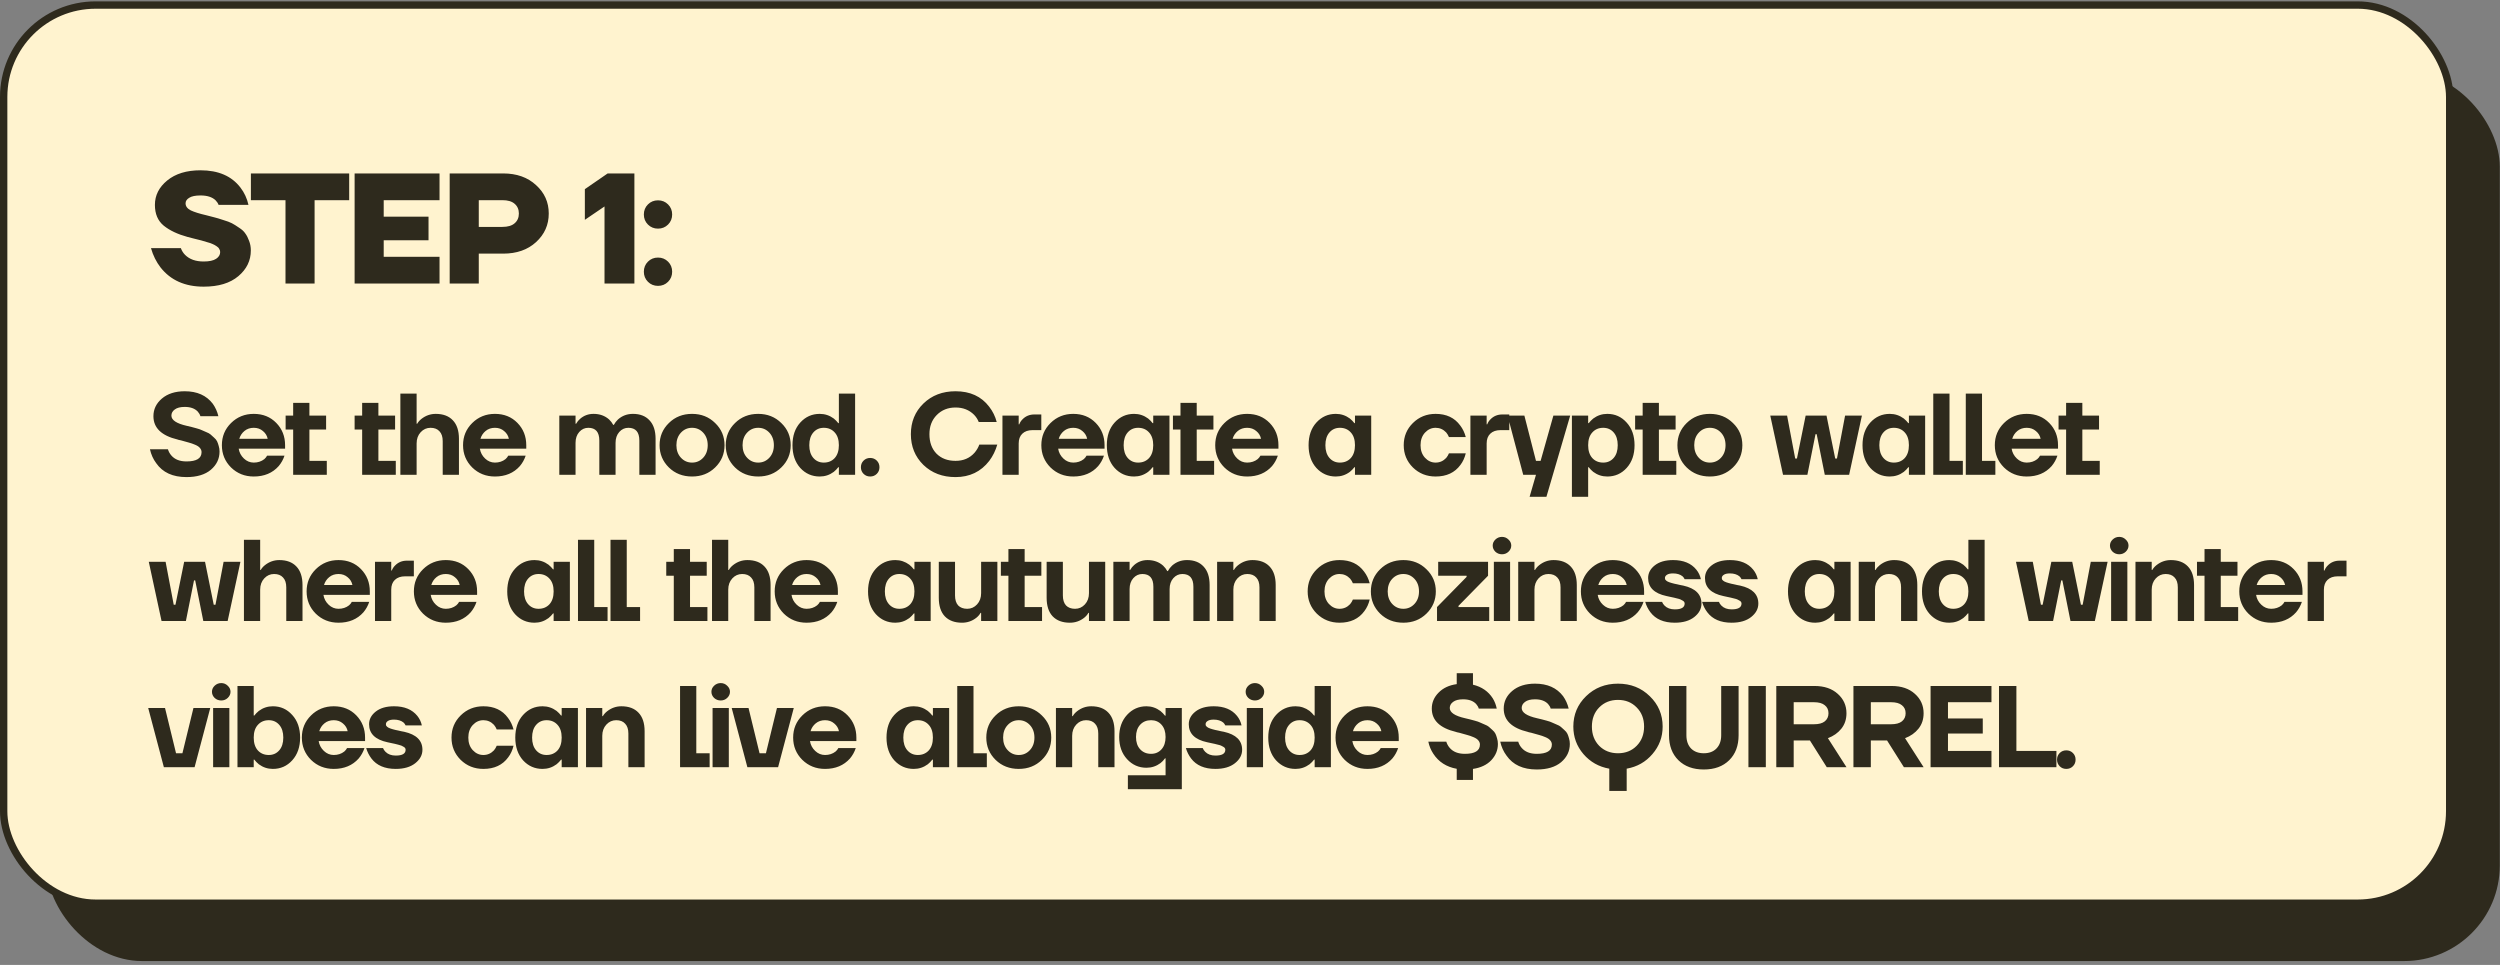 <?xml version="1.0" encoding="UTF-8"?> <svg xmlns="http://www.w3.org/2000/svg" width="342" height="132" viewBox="0 0 342 132" fill="none"><rect x="0" y="0" width="342" height="132" fill="#808080" stroke="none"/><rect x="6.353" y="9.717" width="335.619" height="121.755" rx="13.079" fill="#2E2A1D"></rect><rect x="0.503" y="0.691" width="334.613" height="122.866" rx="12.576" fill="#FFF3CF" stroke="#2E2A1D" stroke-width="1.006"></rect><path d="M20.512 61.458H22.972C23.067 61.775 23.22 62.056 23.432 62.299C23.897 62.849 24.59 63.124 25.511 63.124C26.886 63.124 27.573 62.701 27.573 61.855C27.573 61.643 27.499 61.453 27.351 61.283C27.214 61.114 26.991 60.966 26.685 60.839C26.389 60.712 26.098 60.612 25.812 60.538C25.537 60.453 25.177 60.353 24.733 60.236C24.67 60.226 24.617 60.215 24.574 60.205C24.543 60.194 24.495 60.183 24.432 60.173C24.379 60.152 24.331 60.136 24.289 60.125C22.088 59.596 20.988 58.533 20.988 56.936C20.988 55.984 21.375 55.18 22.147 54.524C22.93 53.858 23.971 53.524 25.273 53.524C26.965 53.524 28.245 54.096 29.112 55.238C29.472 55.746 29.726 56.312 29.874 56.936H27.415C27.351 56.714 27.23 56.502 27.05 56.301C26.648 55.878 26.055 55.666 25.273 55.666C24.67 55.666 24.215 55.783 23.908 56.016C23.601 56.238 23.448 56.518 23.448 56.856C23.448 57.47 24.146 57.935 25.542 58.253C25.902 58.337 26.124 58.39 26.209 58.411C26.304 58.433 26.521 58.491 26.859 58.586C27.208 58.681 27.441 58.761 27.558 58.824C27.684 58.877 27.891 58.967 28.176 59.094C28.473 59.21 28.679 59.321 28.795 59.427C28.922 59.533 29.081 59.676 29.271 59.855C29.472 60.025 29.615 60.199 29.7 60.379C29.784 60.559 29.858 60.77 29.922 61.014C29.996 61.246 30.033 61.5 30.033 61.775C30.033 62.759 29.636 63.59 28.843 64.266C28.049 64.933 26.939 65.266 25.511 65.266C23.628 65.266 22.247 64.631 21.369 63.362C20.957 62.812 20.671 62.177 20.512 61.458ZM31.606 63.949C30.77 63.114 30.353 62.098 30.353 60.903C30.353 59.707 30.77 58.697 31.606 57.872C32.452 57.036 33.489 56.618 34.716 56.618C35.964 56.618 36.99 57.031 37.794 57.856C38.598 58.681 39 59.697 39 60.903V61.379H32.653C32.738 61.908 32.976 62.357 33.367 62.727C33.759 63.098 34.208 63.283 34.716 63.283C35.277 63.283 35.758 63.124 36.16 62.807C36.319 62.669 36.446 62.511 36.541 62.331H38.921C38.741 62.87 38.477 63.346 38.127 63.759C37.281 64.711 36.144 65.187 34.716 65.187C33.489 65.187 32.452 64.774 31.606 63.949ZM32.733 60.03H36.62C36.535 59.607 36.319 59.252 35.97 58.967C35.631 58.671 35.213 58.523 34.716 58.523C34.219 58.523 33.796 58.665 33.447 58.951C33.098 59.237 32.86 59.596 32.733 60.03ZM39.073 58.761V56.856H40.105V55.111H42.326V56.856H44.611V58.761H42.326V63.045H44.706V64.949H40.105V58.761H39.073ZM48.511 58.761V56.856H49.543V55.111H51.764V56.856H54.049V58.761H51.764V63.045H54.144V64.949H49.543V58.761H48.511ZM54.771 64.949V53.842H56.993V57.967H57.072C57.21 57.724 57.405 57.502 57.659 57.301C58.241 56.846 58.892 56.618 59.611 56.618C60.616 56.618 61.393 56.909 61.943 57.491C62.504 58.073 62.784 58.919 62.784 60.03V64.949H60.563V60.347C60.563 59.755 60.415 59.305 60.119 58.999C59.833 58.681 59.426 58.523 58.897 58.523C58.368 58.523 57.918 58.724 57.548 59.126C57.178 59.528 56.993 60.041 56.993 60.665V64.949H54.771ZM64.599 63.949C63.763 63.114 63.345 62.098 63.345 60.903C63.345 59.707 63.763 58.697 64.599 57.872C65.445 57.036 66.482 56.618 67.709 56.618C68.957 56.618 69.983 57.031 70.787 57.856C71.591 58.681 71.993 59.697 71.993 60.903V61.379H65.646C65.731 61.908 65.969 62.357 66.36 62.727C66.751 63.098 67.201 63.283 67.709 63.283C68.269 63.283 68.751 63.124 69.153 62.807C69.311 62.669 69.438 62.511 69.534 62.331H71.914C71.734 62.87 71.469 63.346 71.12 63.759C70.274 64.711 69.137 65.187 67.709 65.187C66.482 65.187 65.445 64.774 64.599 63.949ZM65.725 60.03H69.613C69.528 59.607 69.311 59.252 68.962 58.967C68.624 58.671 68.206 58.523 67.709 58.523C67.212 58.523 66.788 58.665 66.439 58.951C66.09 59.237 65.852 59.596 65.725 60.03ZM76.513 64.949V56.856H78.735V57.967H78.814C78.962 57.703 79.142 57.481 79.353 57.301C79.872 56.846 80.485 56.618 81.194 56.618C82.04 56.618 82.749 56.872 83.32 57.38C83.553 57.602 83.743 57.851 83.891 58.126H83.971C84.119 57.851 84.309 57.602 84.542 57.38C85.113 56.872 85.796 56.618 86.589 56.618C87.562 56.618 88.318 56.915 88.858 57.507C89.408 58.089 89.683 58.93 89.683 60.03V64.949H87.462V60.268C87.462 59.104 86.959 58.523 85.954 58.523C85.468 58.523 85.055 58.713 84.717 59.094C84.378 59.475 84.209 59.972 84.209 60.585V64.949H81.987V60.268C81.987 59.104 81.485 58.523 80.48 58.523C79.993 58.523 79.581 58.713 79.242 59.094C78.904 59.475 78.735 59.972 78.735 60.585V64.949H76.513ZM91.501 63.949C90.655 63.114 90.231 62.098 90.231 60.903C90.231 59.707 90.655 58.697 91.501 57.872C92.347 57.036 93.405 56.618 94.674 56.618C95.933 56.618 96.986 57.036 97.832 57.872C98.689 58.697 99.117 59.707 99.117 60.903C99.117 62.098 98.689 63.114 97.832 63.949C96.986 64.774 95.933 65.187 94.674 65.187C93.405 65.187 92.347 64.774 91.501 63.949ZM93.151 59.189C92.739 59.633 92.532 60.205 92.532 60.903C92.532 61.601 92.739 62.172 93.151 62.616C93.564 63.061 94.071 63.283 94.674 63.283C95.277 63.283 95.785 63.061 96.198 62.616C96.61 62.172 96.816 61.601 96.816 60.903C96.816 60.205 96.61 59.633 96.198 59.189C95.785 58.745 95.277 58.523 94.674 58.523C94.071 58.523 93.564 58.745 93.151 59.189ZM100.551 63.949C99.705 63.114 99.281 62.098 99.281 60.903C99.281 59.707 99.705 58.697 100.551 57.872C101.397 57.036 102.455 56.618 103.724 56.618C104.983 56.618 106.036 57.036 106.882 57.872C107.739 58.697 108.167 59.707 108.167 60.903C108.167 62.098 107.739 63.114 106.882 63.949C106.036 64.774 104.983 65.187 103.724 65.187C102.455 65.187 101.397 64.774 100.551 63.949ZM102.201 59.189C101.788 59.633 101.582 60.205 101.582 60.903C101.582 61.601 101.788 62.172 102.201 62.616C102.614 63.061 103.121 63.283 103.724 63.283C104.327 63.283 104.835 63.061 105.248 62.616C105.66 62.172 105.866 61.601 105.866 60.903C105.866 60.205 105.66 59.633 105.248 59.189C104.835 58.745 104.327 58.523 103.724 58.523C103.121 58.523 102.614 58.745 102.201 59.189ZM109.474 64.013C108.765 63.219 108.411 62.183 108.411 60.903C108.411 59.623 108.765 58.591 109.474 57.809C110.193 57.015 111.082 56.618 112.139 56.618C112.848 56.618 113.488 56.83 114.059 57.253C114.303 57.454 114.509 57.666 114.678 57.888H114.758V53.842H116.979V64.949H114.758V63.917H114.678C114.509 64.14 114.303 64.351 114.059 64.552C113.488 64.975 112.848 65.187 112.139 65.187C111.082 65.187 110.193 64.795 109.474 64.013ZM111.267 59.157C110.897 59.58 110.711 60.162 110.711 60.903C110.711 61.643 110.897 62.225 111.267 62.648C111.637 63.071 112.113 63.283 112.695 63.283C113.308 63.283 113.806 63.077 114.186 62.664C114.567 62.241 114.758 61.654 114.758 60.903C114.758 60.152 114.567 59.57 114.186 59.157C113.806 58.734 113.308 58.523 112.695 58.523C112.113 58.523 111.637 58.734 111.267 59.157ZM118.137 64.822C117.894 64.579 117.772 64.277 117.772 63.917C117.772 63.558 117.894 63.256 118.137 63.013C118.381 62.77 118.682 62.648 119.042 62.648C119.401 62.648 119.703 62.77 119.946 63.013C120.189 63.256 120.311 63.558 120.311 63.917C120.311 64.277 120.189 64.579 119.946 64.822C119.703 65.065 119.401 65.187 119.042 65.187C118.682 65.187 118.381 65.065 118.137 64.822ZM126.321 63.6C125.178 62.479 124.607 61.077 124.607 59.395C124.607 57.713 125.178 56.317 126.321 55.206C127.474 54.085 128.939 53.524 130.716 53.524C132.715 53.524 134.249 54.228 135.317 55.635C135.804 56.259 136.148 56.957 136.349 57.729H133.889C133.752 57.37 133.54 57.042 133.255 56.745C132.588 56.079 131.742 55.746 130.716 55.746C129.679 55.746 128.822 56.09 128.145 56.777C127.479 57.454 127.146 58.327 127.146 59.395C127.146 60.506 127.468 61.395 128.114 62.061C128.77 62.717 129.637 63.045 130.716 63.045C131.795 63.045 132.662 62.675 133.318 61.934C133.614 61.585 133.831 61.215 133.969 60.823H136.428C136.185 61.659 135.82 62.4 135.333 63.045C134.191 64.526 132.652 65.266 130.716 65.266C128.939 65.266 127.474 64.711 126.321 63.6ZM137.135 64.949V56.856H139.357V58.047H139.436C139.531 57.793 139.674 57.571 139.864 57.38C140.298 56.925 140.843 56.698 141.499 56.698H142.451V58.84H141.261C140.658 58.84 140.187 59.004 139.849 59.332C139.521 59.649 139.357 60.093 139.357 60.665V64.949H137.135ZM143.709 63.949C142.873 63.114 142.455 62.098 142.455 60.903C142.455 59.707 142.873 58.697 143.709 57.872C144.555 57.036 145.592 56.618 146.819 56.618C148.067 56.618 149.093 57.031 149.897 57.856C150.701 58.681 151.103 59.697 151.103 60.903V61.379H144.756C144.841 61.908 145.079 62.357 145.47 62.727C145.861 63.098 146.311 63.283 146.819 63.283C147.379 63.283 147.861 63.124 148.263 62.807C148.421 62.669 148.548 62.511 148.643 62.331H151.024C150.844 62.87 150.579 63.346 150.23 63.759C149.384 64.711 148.247 65.187 146.819 65.187C145.592 65.187 144.555 64.774 143.709 63.949ZM144.835 60.03H148.723C148.638 59.607 148.421 59.252 148.072 58.967C147.734 58.671 147.316 58.523 146.819 58.523C146.322 58.523 145.898 58.665 145.549 58.951C145.2 59.237 144.962 59.596 144.835 60.03ZM152.477 64.013C151.768 63.219 151.414 62.183 151.414 60.903C151.414 59.623 151.768 58.591 152.477 57.809C153.196 57.015 154.085 56.618 155.143 56.618C155.852 56.618 156.492 56.83 157.063 57.253C157.306 57.454 157.512 57.666 157.682 57.888H157.761V56.856H159.982V64.949H157.761V63.917H157.682C157.512 64.14 157.306 64.351 157.063 64.552C156.492 64.975 155.852 65.187 155.143 65.187C154.085 65.187 153.196 64.795 152.477 64.013ZM154.27 59.157C153.9 59.58 153.715 60.162 153.715 60.903C153.715 61.643 153.9 62.225 154.27 62.648C154.64 63.071 155.116 63.283 155.698 63.283C156.312 63.283 156.809 63.077 157.19 62.664C157.57 62.241 157.761 61.654 157.761 60.903C157.761 60.152 157.57 59.57 157.19 59.157C156.809 58.734 156.312 58.523 155.698 58.523C155.116 58.523 154.64 58.734 154.27 59.157ZM160.458 58.761V56.856H161.49V55.111H163.711V56.856H165.996V58.761H163.711V63.045H166.091V64.949H161.49V58.761H160.458ZM167.496 63.949C166.66 63.114 166.242 62.098 166.242 60.903C166.242 59.707 166.66 58.697 167.496 57.872C168.342 57.036 169.379 56.618 170.606 56.618C171.854 56.618 172.88 57.031 173.684 57.856C174.488 58.681 174.89 59.697 174.89 60.903V61.379H168.543C168.628 61.908 168.866 62.357 169.257 62.727C169.649 63.098 170.098 63.283 170.606 63.283C171.167 63.283 171.648 63.124 172.05 62.807C172.208 62.669 172.335 62.511 172.431 62.331H174.811C174.631 62.87 174.366 63.346 174.017 63.759C173.171 64.711 172.034 65.187 170.606 65.187C169.379 65.187 168.342 64.774 167.496 63.949ZM168.622 60.03H172.51C172.425 59.607 172.208 59.252 171.859 58.967C171.521 58.671 171.103 58.523 170.606 58.523C170.109 58.523 169.686 58.665 169.337 58.951C168.987 59.237 168.749 59.596 168.622 60.03ZM180.077 64.013C179.368 63.219 179.014 62.183 179.014 60.903C179.014 59.623 179.368 58.591 180.077 57.809C180.796 57.015 181.685 56.618 182.742 56.618C183.451 56.618 184.091 56.83 184.662 57.253C184.906 57.454 185.112 57.666 185.281 57.888H185.361V56.856H187.582V64.949H185.361V63.917H185.281C185.112 64.14 184.906 64.351 184.662 64.552C184.091 64.975 183.451 65.187 182.742 65.187C181.685 65.187 180.796 64.795 180.077 64.013ZM181.87 59.157C181.5 59.58 181.314 60.162 181.314 60.903C181.314 61.643 181.5 62.225 181.87 62.648C182.24 63.071 182.716 63.283 183.298 63.283C183.911 63.283 184.409 63.077 184.789 62.664C185.17 62.241 185.361 61.654 185.361 60.903C185.361 60.152 185.17 59.57 184.789 59.157C184.409 58.734 183.911 58.523 183.298 58.523C182.716 58.523 182.24 58.734 181.87 59.157ZM193.283 63.949C192.447 63.114 192.029 62.098 192.029 60.903C192.029 59.707 192.447 58.697 193.283 57.872C194.129 57.036 195.166 56.618 196.393 56.618C197.863 56.618 198.984 57.147 199.756 58.205C200.106 58.66 200.359 59.189 200.518 59.792H198.217C198.122 59.559 197.995 59.348 197.837 59.157C197.435 58.734 196.953 58.523 196.393 58.523C195.832 58.523 195.345 58.745 194.933 59.189C194.531 59.633 194.33 60.205 194.33 60.903C194.33 61.601 194.531 62.172 194.933 62.616C195.345 63.061 195.832 63.283 196.393 63.283C196.953 63.283 197.435 63.071 197.837 62.648C197.995 62.458 198.122 62.246 198.217 62.013H200.518C200.37 62.627 200.127 63.156 199.788 63.6C199.016 64.658 197.884 65.187 196.393 65.187C195.166 65.187 194.129 64.774 193.283 63.949ZM201.152 64.949V56.856H203.374V58.047H203.453C203.548 57.793 203.691 57.571 203.881 57.38C204.315 56.925 204.86 56.698 205.516 56.698H206.468V58.84H205.278C204.675 58.84 204.204 59.004 203.865 59.332C203.538 59.649 203.374 60.093 203.374 60.665V64.949H201.152ZM206.234 56.856H208.535L210.122 63.045H210.756L212.502 56.856H214.802L211.55 67.964H209.249L210.122 64.949H208.376L206.234 56.856ZM215.037 67.964V56.856H217.259V57.888H217.338C217.507 57.666 217.714 57.454 217.957 57.253C218.528 56.83 219.168 56.618 219.877 56.618C220.935 56.618 221.818 57.015 222.527 57.809C223.246 58.591 223.606 59.623 223.606 60.903C223.606 62.183 223.246 63.219 222.527 64.013C221.818 64.795 220.935 65.187 219.877 65.187C219.168 65.187 218.528 64.975 217.957 64.552C217.714 64.351 217.507 64.14 217.338 63.917H217.259V67.964H215.037ZM217.83 59.157C217.449 59.57 217.259 60.152 217.259 60.903C217.259 61.654 217.449 62.241 217.83 62.664C218.211 63.077 218.708 63.283 219.321 63.283C219.903 63.283 220.379 63.071 220.749 62.648C221.12 62.225 221.305 61.643 221.305 60.903C221.305 60.162 221.12 59.58 220.749 59.157C220.379 58.734 219.903 58.523 219.321 58.523C218.708 58.523 218.211 58.734 217.83 59.157ZM223.685 58.761V56.856H224.716V55.111H226.938V56.856H229.223V58.761H226.938V63.045H229.318V64.949H224.716V58.761H223.685ZM230.738 63.949C229.892 63.114 229.469 62.098 229.469 60.903C229.469 59.707 229.892 58.697 230.738 57.872C231.585 57.036 232.642 56.618 233.912 56.618C235.171 56.618 236.223 57.036 237.069 57.872C237.926 58.697 238.355 59.707 238.355 60.903C238.355 62.098 237.926 63.114 237.069 63.949C236.223 64.774 235.171 65.187 233.912 65.187C232.642 65.187 231.585 64.774 230.738 63.949ZM232.389 59.189C231.976 59.633 231.77 60.205 231.77 60.903C231.77 61.601 231.976 62.172 232.389 62.616C232.801 63.061 233.309 63.283 233.912 63.283C234.515 63.283 235.023 63.061 235.435 62.616C235.848 62.172 236.054 61.601 236.054 60.903C236.054 60.205 235.848 59.633 235.435 59.189C235.023 58.745 234.515 58.523 233.912 58.523C233.309 58.523 232.801 58.745 232.389 59.189ZM242.173 56.856H244.473L245.584 62.727H245.822L247.012 56.856H249.868L251.058 62.727H251.296L252.407 56.856H254.708L252.962 64.949H249.63L248.52 59.395H248.361L247.25 64.949H243.918L242.173 56.856ZM255.855 64.013C255.146 63.219 254.792 62.183 254.792 60.903C254.792 59.623 255.146 58.591 255.855 57.809C256.575 57.015 257.463 56.618 258.521 56.618C259.23 56.618 259.87 56.83 260.441 57.253C260.684 57.454 260.89 57.666 261.06 57.888H261.139V56.856H263.36V64.949H261.139V63.917H261.06C260.89 64.14 260.684 64.351 260.441 64.552C259.87 64.975 259.23 65.187 258.521 65.187C257.463 65.187 256.575 64.795 255.855 64.013ZM257.648 59.157C257.278 59.58 257.093 60.162 257.093 60.903C257.093 61.643 257.278 62.225 257.648 62.648C258.018 63.071 258.494 63.283 259.076 63.283C259.69 63.283 260.187 63.077 260.568 62.664C260.949 62.241 261.139 61.654 261.139 60.903C261.139 60.152 260.949 59.57 260.568 59.157C260.187 58.734 259.69 58.523 259.076 58.523C258.494 58.523 258.018 58.734 257.648 59.157ZM264.471 64.949V53.842H266.693V63.045H268.517V64.949H264.471ZM268.919 64.949V53.842H271.14V63.045H272.965V64.949H268.919ZM274.144 63.949C273.309 63.114 272.891 62.098 272.891 60.903C272.891 59.707 273.309 58.697 274.144 57.872C274.99 57.036 276.027 56.618 277.254 56.618C278.502 56.618 279.528 57.031 280.332 57.856C281.136 58.681 281.538 59.697 281.538 60.903V61.379H275.191C275.276 61.908 275.514 62.357 275.905 62.727C276.297 63.098 276.746 63.283 277.254 63.283C277.815 63.283 278.296 63.124 278.698 62.807C278.857 62.669 278.984 62.511 279.079 62.331H281.459C281.279 62.87 281.015 63.346 280.666 63.759C279.819 64.711 278.682 65.187 277.254 65.187C276.027 65.187 274.99 64.774 274.144 63.949ZM275.271 60.03H279.158C279.074 59.607 278.857 59.252 278.508 58.967C278.169 58.671 277.751 58.523 277.254 58.523C276.757 58.523 276.334 58.665 275.985 58.951C275.636 59.237 275.398 59.596 275.271 60.03ZM281.611 58.761V56.856H282.643V55.111H284.864V56.856H287.149V58.761H284.864V63.045H287.244V64.949H282.643V58.761H281.611ZM20.354 76.856H22.654L23.765 82.727H24.003L25.193 76.856H28.049L29.239 82.727H29.477L30.588 76.856H32.889L31.143 84.949H27.811L26.701 79.395H26.542L25.431 84.949H22.099L20.354 76.856ZM33.37 84.949V73.842H35.591V77.967H35.671C35.808 77.724 36.004 77.502 36.258 77.301C36.84 76.846 37.49 76.618 38.209 76.618C39.214 76.618 39.992 76.909 40.542 77.491C41.102 78.073 41.383 78.919 41.383 80.03V84.949H39.161V80.347C39.161 79.755 39.013 79.305 38.717 78.999C38.431 78.681 38.024 78.523 37.495 78.523C36.966 78.523 36.517 78.724 36.147 79.126C35.776 79.528 35.591 80.04 35.591 80.665V84.949H33.37ZM43.197 83.949C42.361 83.114 41.944 82.098 41.944 80.903C41.944 79.707 42.361 78.697 43.197 77.872C44.044 77.036 45.08 76.618 46.307 76.618C47.555 76.618 48.581 77.031 49.385 77.856C50.189 78.681 50.591 79.697 50.591 80.903V81.379H44.245C44.329 81.908 44.567 82.357 44.959 82.727C45.35 83.098 45.799 83.283 46.307 83.283C46.868 83.283 47.349 83.124 47.751 82.807C47.91 82.669 48.037 82.51 48.132 82.331H50.512C50.332 82.87 50.068 83.346 49.719 83.759C48.872 84.711 47.735 85.187 46.307 85.187C45.08 85.187 44.044 84.774 43.197 83.949ZM44.324 80.03H48.211C48.127 79.607 47.91 79.252 47.561 78.967C47.222 78.671 46.804 78.523 46.307 78.523C45.81 78.523 45.387 78.665 45.038 78.951C44.689 79.237 44.451 79.596 44.324 80.03ZM51.299 84.949V76.856H53.521V78.046H53.6C53.695 77.793 53.838 77.57 54.028 77.38C54.462 76.925 55.007 76.698 55.663 76.698H56.615V78.84H55.425C54.822 78.84 54.351 79.004 54.013 79.332C53.684 79.649 53.521 80.093 53.521 80.665V84.949H51.299ZM57.873 83.949C57.037 83.114 56.619 82.098 56.619 80.903C56.619 79.707 57.037 78.697 57.873 77.872C58.719 77.036 59.755 76.618 60.983 76.618C62.231 76.618 63.257 77.031 64.061 77.856C64.865 78.681 65.267 79.697 65.267 80.903V81.379H58.92C59.004 81.908 59.242 82.357 59.634 82.727C60.025 83.098 60.475 83.283 60.983 83.283C61.543 83.283 62.025 83.124 62.426 82.807C62.585 82.669 62.712 82.51 62.807 82.331H65.187C65.007 82.87 64.743 83.346 64.394 83.759C63.548 84.711 62.411 85.187 60.983 85.187C59.755 85.187 58.719 84.774 57.873 83.949ZM58.999 80.03H62.887C62.802 79.607 62.585 79.252 62.236 78.967C61.898 78.671 61.48 78.523 60.983 78.523C60.485 78.523 60.062 78.665 59.713 78.951C59.364 79.237 59.126 79.596 58.999 80.03ZM70.453 84.013C69.745 83.219 69.39 82.183 69.39 80.903C69.39 79.623 69.745 78.591 70.453 77.808C71.173 77.015 72.061 76.618 73.119 76.618C73.828 76.618 74.468 76.83 75.039 77.253C75.282 77.454 75.489 77.666 75.658 77.888H75.737V76.856H77.959V84.949H75.737V83.917H75.658C75.489 84.14 75.282 84.351 75.039 84.552C74.468 84.975 73.828 85.187 73.119 85.187C72.061 85.187 71.173 84.795 70.453 84.013ZM72.246 79.157C71.876 79.58 71.691 80.162 71.691 80.903C71.691 81.643 71.876 82.225 72.246 82.648C72.617 83.071 73.093 83.283 73.674 83.283C74.288 83.283 74.785 83.076 75.166 82.664C75.547 82.241 75.737 81.654 75.737 80.903C75.737 80.152 75.547 79.57 75.166 79.157C74.785 78.734 74.288 78.523 73.674 78.523C73.093 78.523 72.617 78.734 72.246 79.157ZM79.069 84.949V73.842H81.291V83.045H83.115V84.949H79.069ZM83.517 84.949V73.842H85.739V83.045H87.563V84.949H83.517ZM91.143 78.761V76.856H92.174V75.111H94.395V76.856H96.68V78.761H94.395V83.045H96.775V84.949H92.174V78.761H91.143ZM97.403 84.949V73.842H99.624V77.967H99.704C99.841 77.724 100.037 77.502 100.291 77.301C100.872 76.846 101.523 76.618 102.242 76.618C103.247 76.618 104.025 76.909 104.575 77.491C105.135 78.073 105.416 78.919 105.416 80.03V84.949H103.194V80.347C103.194 79.755 103.046 79.305 102.75 78.999C102.464 78.681 102.057 78.523 101.528 78.523C100.999 78.523 100.55 78.724 100.18 79.126C99.809 79.528 99.624 80.04 99.624 80.665V84.949H97.403ZM107.23 83.949C106.395 83.114 105.977 82.098 105.977 80.903C105.977 79.707 106.395 78.697 107.23 77.872C108.076 77.036 109.113 76.618 110.34 76.618C111.588 76.618 112.614 77.031 113.418 77.856C114.222 78.681 114.624 79.697 114.624 80.903V81.379H108.277C108.362 81.908 108.6 82.357 108.991 82.727C109.383 83.098 109.832 83.283 110.34 83.283C110.901 83.283 111.382 83.124 111.784 82.807C111.943 82.669 112.07 82.51 112.165 82.331H114.545C114.365 82.87 114.101 83.346 113.752 83.759C112.905 84.711 111.768 85.187 110.34 85.187C109.113 85.187 108.076 84.774 107.23 83.949ZM108.357 80.03H112.244C112.16 79.607 111.943 79.252 111.594 78.967C111.255 78.671 110.837 78.523 110.34 78.523C109.843 78.523 109.42 78.665 109.071 78.951C108.722 79.237 108.484 79.596 108.357 80.03ZM119.811 84.013C119.102 83.219 118.748 82.183 118.748 80.903C118.748 79.623 119.102 78.591 119.811 77.808C120.53 77.015 121.419 76.618 122.477 76.618C123.185 76.618 123.825 76.83 124.397 77.253C124.64 77.454 124.846 77.666 125.015 77.888H125.095V76.856H127.316V84.949H125.095V83.917H125.015C124.846 84.14 124.64 84.351 124.397 84.552C123.825 84.975 123.185 85.187 122.477 85.187C121.419 85.187 120.53 84.795 119.811 84.013ZM121.604 79.157C121.234 79.58 121.049 80.162 121.049 80.903C121.049 81.643 121.234 82.225 121.604 82.648C121.974 83.071 122.45 83.283 123.032 83.283C123.646 83.283 124.143 83.076 124.524 82.664C124.904 82.241 125.095 81.654 125.095 80.903C125.095 80.152 124.904 79.57 124.524 79.157C124.143 78.734 123.646 78.523 123.032 78.523C122.45 78.523 121.974 78.734 121.604 79.157ZM128.427 81.775V76.856H130.648V81.458C130.648 82.05 130.791 82.505 131.077 82.823C131.373 83.129 131.786 83.283 132.314 83.283C132.843 83.283 133.293 83.082 133.663 82.68C134.033 82.278 134.218 81.765 134.218 81.141V76.856H136.44V84.949H134.218V83.838H134.139C134.012 84.081 133.817 84.309 133.552 84.52C132.981 84.965 132.33 85.187 131.6 85.187C130.595 85.187 129.813 84.896 129.252 84.314C128.702 83.732 128.427 82.886 128.427 81.775ZM136.92 78.761V76.856H137.951V75.111H140.172V76.856H142.457V78.761H140.172V83.045H142.553V84.949H137.951V78.761H136.92ZM143.18 81.775V76.856H145.401V81.458C145.401 82.05 145.544 82.505 145.83 82.823C146.126 83.129 146.538 83.283 147.067 83.283C147.596 83.283 148.046 83.082 148.416 82.68C148.786 82.278 148.971 81.765 148.971 81.141V76.856H151.193V84.949H148.971V83.838H148.892C148.765 84.081 148.569 84.309 148.305 84.52C147.734 84.965 147.083 85.187 146.353 85.187C145.348 85.187 144.565 84.896 144.005 84.314C143.455 83.732 143.18 82.886 143.18 81.775ZM152.307 84.949V76.856H154.529V77.967H154.608C154.756 77.703 154.936 77.481 155.147 77.301C155.666 76.846 156.279 76.618 156.988 76.618C157.834 76.618 158.543 76.872 159.114 77.38C159.347 77.602 159.537 77.851 159.685 78.126H159.765C159.913 77.851 160.103 77.602 160.336 77.38C160.907 76.872 161.589 76.618 162.383 76.618C163.356 76.618 164.112 76.915 164.652 77.507C165.202 78.089 165.477 78.93 165.477 80.03V84.949H163.256V80.268C163.256 79.104 162.753 78.523 161.748 78.523C161.262 78.523 160.849 78.713 160.51 79.094C160.172 79.475 160.003 79.972 160.003 80.585V84.949H157.781V80.268C157.781 79.104 157.279 78.523 156.274 78.523C155.787 78.523 155.375 78.713 155.036 79.094C154.698 79.475 154.529 79.972 154.529 80.585V84.949H152.307ZM166.501 84.949V76.856H168.723V77.967H168.802C168.94 77.724 169.135 77.502 169.389 77.301C169.971 76.846 170.622 76.618 171.341 76.618C172.346 76.618 173.123 76.909 173.673 77.491C174.234 78.073 174.514 78.919 174.514 80.03V84.949H172.293V80.347C172.293 79.755 172.145 79.305 171.849 78.999C171.563 78.681 171.156 78.523 170.627 78.523C170.098 78.523 169.648 78.724 169.278 79.126C168.908 79.528 168.723 80.04 168.723 80.665V84.949H166.501ZM180.141 83.949C179.306 83.114 178.888 82.098 178.888 80.903C178.888 79.707 179.306 78.697 180.141 77.872C180.988 77.036 182.024 76.618 183.251 76.618C184.722 76.618 185.843 77.147 186.615 78.205C186.964 78.66 187.218 79.189 187.377 79.792H185.076C184.981 79.559 184.854 79.348 184.695 79.157C184.293 78.734 183.812 78.523 183.251 78.523C182.691 78.523 182.204 78.745 181.792 79.189C181.39 79.633 181.189 80.204 181.189 80.903C181.189 81.601 181.39 82.172 181.792 82.616C182.204 83.061 182.691 83.283 183.251 83.283C183.812 83.283 184.293 83.071 184.695 82.648C184.854 82.458 184.981 82.246 185.076 82.013H187.377C187.229 82.627 186.985 83.156 186.647 83.6C185.875 84.658 184.743 85.187 183.251 85.187C182.024 85.187 180.988 84.774 180.141 83.949ZM188.804 83.949C187.958 83.114 187.535 82.098 187.535 80.903C187.535 79.707 187.958 78.697 188.804 77.872C189.651 77.036 190.708 76.618 191.978 76.618C193.237 76.618 194.289 77.036 195.135 77.872C195.992 78.697 196.421 79.707 196.421 80.903C196.421 82.098 195.992 83.114 195.135 83.949C194.289 84.774 193.237 85.187 191.978 85.187C190.708 85.187 189.651 84.774 188.804 83.949ZM190.454 79.189C190.042 79.633 189.836 80.204 189.836 80.903C189.836 81.601 190.042 82.172 190.454 82.616C190.867 83.061 191.375 83.283 191.978 83.283C192.581 83.283 193.088 83.061 193.501 82.616C193.914 82.172 194.12 81.601 194.12 80.903C194.12 80.204 193.914 79.633 193.501 79.189C193.088 78.745 192.581 78.523 191.978 78.523C191.375 78.523 190.867 78.745 190.454 79.189ZM196.585 84.949V83.045L200.631 78.919V78.761H196.743V76.856H203.566V78.761L199.52 82.886V83.045H203.725V84.949H196.585ZM204.566 75.476C204.323 75.233 204.201 74.952 204.201 74.635C204.201 74.318 204.323 74.043 204.566 73.81C204.82 73.567 205.121 73.445 205.47 73.445C205.82 73.445 206.116 73.567 206.359 73.81C206.613 74.043 206.74 74.318 206.74 74.635C206.74 74.952 206.613 75.233 206.359 75.476C206.116 75.709 205.82 75.825 205.47 75.825C205.121 75.825 204.82 75.709 204.566 75.476ZM204.36 84.949V76.856H206.581V84.949H204.36ZM207.692 84.949V76.856H209.913V77.967H209.993C210.13 77.724 210.326 77.502 210.58 77.301C211.161 76.846 211.812 76.618 212.531 76.618C213.536 76.618 214.314 76.909 214.864 77.491C215.424 78.073 215.705 78.919 215.705 80.03V84.949H213.483V80.347C213.483 79.755 213.335 79.305 213.039 78.999C212.753 78.681 212.346 78.523 211.817 78.523C211.288 78.523 210.839 78.724 210.469 79.126C210.098 79.528 209.913 80.04 209.913 80.665V84.949H207.692ZM217.519 83.949C216.684 83.114 216.266 82.098 216.266 80.903C216.266 79.707 216.684 78.697 217.519 77.872C218.365 77.036 219.402 76.618 220.629 76.618C221.877 76.618 222.904 77.031 223.707 77.856C224.511 78.681 224.913 79.697 224.913 80.903V81.379H218.566C218.651 81.908 218.889 82.357 219.281 82.727C219.672 83.098 220.121 83.283 220.629 83.283C221.19 83.283 221.671 83.124 222.073 82.807C222.232 82.669 222.359 82.51 222.454 82.331H224.834C224.654 82.87 224.39 83.346 224.041 83.759C223.194 84.711 222.057 85.187 220.629 85.187C219.402 85.187 218.365 84.774 217.519 83.949ZM218.646 80.03H222.533C222.449 79.607 222.232 79.252 221.883 78.967C221.544 78.671 221.126 78.523 220.629 78.523C220.132 78.523 219.709 78.665 219.36 78.951C219.011 79.237 218.773 79.596 218.646 80.03ZM225.066 82.331H227.367C227.441 82.521 227.557 82.696 227.716 82.854C228.054 83.193 228.52 83.362 229.112 83.362C230.011 83.362 230.461 83.098 230.461 82.569C230.461 82.484 230.44 82.41 230.397 82.347C230.355 82.272 230.281 82.209 230.175 82.156C230.069 82.093 229.969 82.04 229.874 81.998C229.778 81.955 229.636 81.913 229.445 81.871C229.265 81.818 229.117 81.781 229.001 81.76C228.895 81.738 228.721 81.701 228.477 81.648C228.245 81.596 228.075 81.558 227.97 81.537C226.298 81.178 225.463 80.358 225.463 79.078C225.463 78.401 225.764 77.824 226.367 77.348C226.98 76.862 227.816 76.618 228.874 76.618C230.291 76.618 231.355 77.058 232.063 77.936C232.37 78.316 232.576 78.75 232.682 79.237H230.461C230.387 79.078 230.291 78.946 230.175 78.84C229.847 78.576 229.413 78.443 228.874 78.443C228.493 78.443 228.213 78.507 228.033 78.634C227.853 78.75 227.763 78.898 227.763 79.078C227.763 79.141 227.774 79.205 227.795 79.268C227.827 79.321 227.874 79.374 227.938 79.427C228.001 79.469 228.065 79.512 228.128 79.554C228.192 79.586 228.282 79.623 228.398 79.665C228.514 79.697 228.615 79.728 228.699 79.76C228.795 79.792 228.916 79.824 229.064 79.855C229.212 79.887 229.339 79.914 229.445 79.935C229.551 79.956 229.689 79.988 229.858 80.03C230.027 80.062 230.165 80.088 230.27 80.109C231.931 80.48 232.761 81.299 232.761 82.569C232.761 83.277 232.434 83.891 231.778 84.409C231.122 84.928 230.233 85.187 229.112 85.187C227.61 85.187 226.499 84.711 225.78 83.759C225.452 83.325 225.214 82.849 225.066 82.331ZM232.845 82.331H235.146C235.22 82.521 235.336 82.696 235.495 82.854C235.833 83.193 236.299 83.362 236.891 83.362C237.79 83.362 238.24 83.098 238.24 82.569C238.24 82.484 238.219 82.41 238.177 82.347C238.134 82.272 238.06 82.209 237.954 82.156C237.849 82.093 237.748 82.04 237.653 81.998C237.558 81.955 237.415 81.913 237.224 81.871C237.045 81.818 236.897 81.781 236.78 81.76C236.674 81.738 236.5 81.701 236.257 81.648C236.024 81.596 235.855 81.558 235.749 81.537C234.077 81.178 233.242 80.358 233.242 79.078C233.242 78.401 233.543 77.824 234.146 77.348C234.76 76.862 235.595 76.618 236.653 76.618C238.071 76.618 239.134 77.058 239.843 77.936C240.149 78.316 240.356 78.75 240.461 79.237H238.24C238.166 79.078 238.071 78.946 237.954 78.84C237.626 78.576 237.193 78.443 236.653 78.443C236.272 78.443 235.992 78.507 235.812 78.634C235.632 78.75 235.543 78.898 235.543 79.078C235.543 79.141 235.553 79.205 235.574 79.268C235.606 79.321 235.654 79.374 235.717 79.427C235.781 79.469 235.844 79.512 235.908 79.554C235.971 79.586 236.061 79.623 236.177 79.665C236.294 79.697 236.394 79.728 236.479 79.76C236.574 79.792 236.696 79.824 236.844 79.855C236.992 79.887 237.119 79.914 237.224 79.935C237.33 79.956 237.468 79.988 237.637 80.03C237.806 80.062 237.944 80.088 238.05 80.109C239.71 80.48 240.541 81.299 240.541 82.569C240.541 83.277 240.213 83.891 239.557 84.409C238.901 84.928 238.013 85.187 236.891 85.187C235.389 85.187 234.278 84.711 233.559 83.759C233.231 83.325 232.993 82.849 232.845 82.331ZM245.659 84.013C244.95 83.219 244.596 82.183 244.596 80.903C244.596 79.623 244.95 78.591 245.659 77.808C246.378 77.015 247.267 76.618 248.324 76.618C249.033 76.618 249.673 76.83 250.244 77.253C250.488 77.454 250.694 77.666 250.863 77.888H250.942V76.856H253.164V84.949H250.942V83.917H250.863C250.694 84.14 250.488 84.351 250.244 84.552C249.673 84.975 249.033 85.187 248.324 85.187C247.267 85.187 246.378 84.795 245.659 84.013ZM247.452 79.157C247.081 79.58 246.896 80.162 246.896 80.903C246.896 81.643 247.081 82.225 247.452 82.648C247.822 83.071 248.298 83.283 248.88 83.283C249.493 83.283 249.99 83.076 250.371 82.664C250.752 82.241 250.942 81.654 250.942 80.903C250.942 80.152 250.752 79.57 250.371 79.157C249.99 78.734 249.493 78.523 248.88 78.523C248.298 78.523 247.822 78.734 247.452 79.157ZM254.275 84.949V76.856H256.496V77.967H256.575C256.713 77.724 256.909 77.502 257.162 77.301C257.744 76.846 258.395 76.618 259.114 76.618C260.119 76.618 260.896 76.909 261.447 77.491C262.007 78.073 262.288 78.919 262.288 80.03V84.949H260.066V80.347C260.066 79.755 259.918 79.305 259.622 78.999C259.336 78.681 258.929 78.523 258.4 78.523C257.871 78.523 257.422 78.724 257.051 79.126C256.681 79.528 256.496 80.04 256.496 80.665V84.949H254.275ZM263.991 84.013C263.282 83.219 262.928 82.183 262.928 80.903C262.928 79.623 263.282 78.591 263.991 77.808C264.71 77.015 265.599 76.618 266.657 76.618C267.365 76.618 268.005 76.83 268.577 77.253C268.82 77.454 269.026 77.666 269.195 77.888H269.275V73.842H271.496V84.949H269.275V83.917H269.195C269.026 84.14 268.82 84.351 268.577 84.552C268.005 84.975 267.365 85.187 266.657 85.187C265.599 85.187 264.71 84.795 263.991 84.013ZM265.784 79.157C265.414 79.58 265.229 80.162 265.229 80.903C265.229 81.643 265.414 82.225 265.784 82.648C266.154 83.071 266.63 83.283 267.212 83.283C267.825 83.283 268.323 83.076 268.703 82.664C269.084 82.241 269.275 81.654 269.275 80.903C269.275 80.152 269.084 79.57 268.703 79.157C268.323 78.734 267.825 78.523 267.212 78.523C266.63 78.523 266.154 78.734 265.784 79.157ZM275.785 76.856H278.085L279.196 82.727H279.434L280.624 76.856H283.48L284.67 82.727H284.908L286.019 76.856H288.32L286.574 84.949H283.242L282.131 79.395H281.973L280.862 84.949H277.53L275.785 76.856ZM289.007 75.476C288.764 75.233 288.642 74.952 288.642 74.635C288.642 74.318 288.764 74.043 289.007 73.81C289.261 73.567 289.562 73.445 289.911 73.445C290.26 73.445 290.557 73.567 290.8 73.81C291.054 74.043 291.181 74.318 291.181 74.635C291.181 74.952 291.054 75.233 290.8 75.476C290.557 75.709 290.26 75.825 289.911 75.825C289.562 75.825 289.261 75.709 289.007 75.476ZM288.801 84.949V76.856H291.022V84.949H288.801ZM292.133 84.949V76.856H294.354V77.967H294.434C294.571 77.724 294.767 77.502 295.021 77.301C295.602 76.846 296.253 76.618 296.972 76.618C297.977 76.618 298.755 76.909 299.305 77.491C299.865 78.073 300.146 78.919 300.146 80.03V84.949H297.924V80.347C297.924 79.755 297.776 79.305 297.48 78.999C297.194 78.681 296.787 78.523 296.258 78.523C295.729 78.523 295.28 78.724 294.91 79.126C294.539 79.528 294.354 80.04 294.354 80.665V84.949H292.133ZM300.548 78.761V76.856H301.579V75.111H303.801V76.856H306.086V78.761H303.801V83.045H306.181V84.949H301.579V78.761H300.548ZM307.586 83.949C306.75 83.114 306.332 82.098 306.332 80.903C306.332 79.707 306.75 78.697 307.586 77.872C308.432 77.036 309.469 76.618 310.696 76.618C311.944 76.618 312.97 77.031 313.774 77.856C314.578 78.681 314.98 79.697 314.98 80.903V81.379H308.633C308.717 81.908 308.955 82.357 309.347 82.727C309.738 83.098 310.188 83.283 310.696 83.283C311.256 83.283 311.738 83.124 312.14 82.807C312.298 82.669 312.425 82.51 312.52 82.331H314.9C314.721 82.87 314.456 83.346 314.107 83.759C313.261 84.711 312.124 85.187 310.696 85.187C309.469 85.187 308.432 84.774 307.586 83.949ZM308.712 80.03H312.6C312.515 79.607 312.298 79.252 311.949 78.967C311.611 78.671 311.193 78.523 310.696 78.523C310.198 78.523 309.775 78.665 309.426 78.951C309.077 79.237 308.839 79.596 308.712 80.03ZM315.688 84.949V76.856H317.909V78.046H317.988C318.084 77.793 318.226 77.57 318.417 77.38C318.85 76.925 319.395 76.698 320.051 76.698H321.003V78.84H319.813C319.21 78.84 318.739 79.004 318.401 79.332C318.073 79.649 317.909 80.093 317.909 80.665V84.949H315.688ZM20.274 96.856H22.575L24.082 103.045H24.955L26.463 96.856H28.763L26.621 104.949H22.416L20.274 96.856ZM29.361 95.476C29.118 95.233 28.996 94.952 28.996 94.635C28.996 94.318 29.118 94.043 29.361 93.81C29.615 93.567 29.917 93.445 30.266 93.445C30.615 93.445 30.911 93.567 31.154 93.81C31.408 94.043 31.535 94.318 31.535 94.635C31.535 94.952 31.408 95.233 31.154 95.476C30.911 95.709 30.615 95.825 30.266 95.825C29.917 95.825 29.615 95.709 29.361 95.476ZM29.155 104.949V96.856H31.377V104.949H29.155ZM32.487 104.949V93.842H34.709V97.888H34.788C34.957 97.666 35.163 97.454 35.407 97.253C35.978 96.83 36.618 96.618 37.327 96.618C38.385 96.618 39.268 97.015 39.977 97.808C40.696 98.591 41.056 99.623 41.056 100.903C41.056 102.183 40.696 103.219 39.977 104.013C39.268 104.795 38.385 105.187 37.327 105.187C36.618 105.187 35.978 104.975 35.407 104.552C35.163 104.351 34.957 104.14 34.788 103.917H34.709V104.949H32.487ZM35.28 99.157C34.899 99.57 34.709 100.152 34.709 100.903C34.709 101.654 34.899 102.241 35.28 102.664C35.661 103.076 36.158 103.283 36.771 103.283C37.353 103.283 37.829 103.071 38.199 102.648C38.57 102.225 38.755 101.643 38.755 100.903C38.755 100.162 38.57 99.58 38.199 99.157C37.829 98.734 37.353 98.523 36.771 98.523C36.158 98.523 35.661 98.734 35.28 99.157ZM42.547 103.949C41.711 103.113 41.294 102.098 41.294 100.903C41.294 99.707 41.711 98.697 42.547 97.872C43.393 97.036 44.43 96.618 45.657 96.618C46.905 96.618 47.931 97.031 48.735 97.856C49.539 98.681 49.941 99.697 49.941 100.903V101.379H43.594C43.679 101.908 43.917 102.357 44.308 102.727C44.7 103.098 45.149 103.283 45.657 103.283C46.218 103.283 46.699 103.124 47.101 102.807C47.26 102.669 47.386 102.511 47.482 102.331H49.862C49.682 102.87 49.417 103.346 49.069 103.759C48.222 104.711 47.085 105.187 45.657 105.187C44.43 105.187 43.393 104.774 42.547 103.949ZM43.674 100.03H47.561C47.477 99.607 47.26 99.252 46.91 98.967C46.572 98.671 46.154 98.523 45.657 98.523C45.16 98.523 44.737 98.665 44.388 98.951C44.039 99.237 43.8 99.596 43.674 100.03ZM50.094 102.331H52.394C52.468 102.521 52.585 102.696 52.743 102.854C53.082 103.193 53.547 103.362 54.14 103.362C55.039 103.362 55.489 103.098 55.489 102.569C55.489 102.484 55.467 102.41 55.425 102.347C55.383 102.273 55.309 102.209 55.203 102.156C55.097 102.093 54.997 102.04 54.901 101.997C54.806 101.955 54.663 101.913 54.473 101.871C54.293 101.818 54.145 101.781 54.029 101.759C53.923 101.738 53.748 101.701 53.505 101.648C53.272 101.596 53.103 101.558 52.997 101.537C51.326 101.178 50.49 100.358 50.49 99.078C50.49 98.401 50.792 97.824 51.395 97.348C52.008 96.862 52.844 96.618 53.902 96.618C55.319 96.618 56.382 97.058 57.091 97.936C57.398 98.316 57.604 98.75 57.71 99.237H55.489C55.414 99.078 55.319 98.946 55.203 98.84C54.875 98.576 54.441 98.443 53.902 98.443C53.521 98.443 53.241 98.507 53.061 98.634C52.881 98.75 52.791 98.898 52.791 99.078C52.791 99.141 52.802 99.205 52.823 99.268C52.855 99.321 52.902 99.374 52.966 99.427C53.029 99.469 53.093 99.512 53.156 99.554C53.219 99.586 53.309 99.623 53.426 99.665C53.542 99.697 53.643 99.728 53.727 99.76C53.822 99.792 53.944 99.824 54.092 99.855C54.24 99.887 54.367 99.914 54.473 99.935C54.579 99.956 54.716 99.988 54.886 100.03C55.055 100.062 55.192 100.088 55.298 100.109C56.959 100.48 57.789 101.299 57.789 102.569C57.789 103.277 57.461 103.891 56.806 104.409C56.15 104.928 55.261 105.187 54.14 105.187C52.638 105.187 51.527 104.711 50.808 103.759C50.48 103.325 50.242 102.849 50.094 102.331ZM63.018 103.949C62.183 103.113 61.765 102.098 61.765 100.903C61.765 99.707 62.183 98.697 63.018 97.872C63.864 97.036 64.901 96.618 66.128 96.618C67.599 96.618 68.72 97.147 69.492 98.205C69.841 98.66 70.095 99.189 70.254 99.792H67.953C67.858 99.559 67.731 99.348 67.572 99.157C67.17 98.734 66.689 98.523 66.128 98.523C65.568 98.523 65.081 98.745 64.668 99.189C64.266 99.633 64.066 100.204 64.066 100.903C64.066 101.601 64.266 102.172 64.668 102.616C65.081 103.061 65.568 103.283 66.128 103.283C66.689 103.283 67.17 103.071 67.572 102.648C67.731 102.458 67.858 102.246 67.953 102.013H70.254C70.106 102.627 69.862 103.156 69.524 103.6C68.752 104.658 67.62 105.187 66.128 105.187C64.901 105.187 63.864 104.774 63.018 103.949ZM71.554 104.013C70.846 103.219 70.491 102.183 70.491 100.903C70.491 99.623 70.846 98.591 71.554 97.808C72.273 97.015 73.162 96.618 74.22 96.618C74.929 96.618 75.569 96.83 76.14 97.253C76.383 97.454 76.589 97.666 76.759 97.888H76.838V96.856H79.059V104.949H76.838V103.917H76.759C76.589 104.14 76.383 104.351 76.14 104.552C75.569 104.975 74.929 105.187 74.22 105.187C73.162 105.187 72.273 104.795 71.554 104.013ZM73.347 99.157C72.977 99.58 72.792 100.162 72.792 100.903C72.792 101.643 72.977 102.225 73.347 102.648C73.717 103.071 74.193 103.283 74.775 103.283C75.389 103.283 75.886 103.076 76.267 102.664C76.648 102.241 76.838 101.654 76.838 100.903C76.838 100.152 76.648 99.57 76.267 99.157C75.886 98.734 75.389 98.523 74.775 98.523C74.193 98.523 73.717 98.734 73.347 99.157ZM80.17 104.949V96.856H82.391V97.967H82.471C82.608 97.724 82.804 97.502 83.058 97.301C83.64 96.846 84.29 96.618 85.01 96.618C86.014 96.618 86.792 96.909 87.342 97.491C87.903 98.073 88.183 98.919 88.183 100.03V104.949H85.962V100.347C85.962 99.755 85.814 99.305 85.517 98.999C85.232 98.681 84.825 98.523 84.296 98.523C83.767 98.523 83.317 98.724 82.947 99.126C82.577 99.528 82.391 100.041 82.391 100.665V104.949H80.17ZM93.032 104.949V93.842H95.254V103.045H97.079V104.949H93.032ZM97.686 95.476C97.443 95.233 97.322 94.952 97.322 94.635C97.322 94.318 97.443 94.043 97.686 93.81C97.94 93.567 98.242 93.445 98.591 93.445C98.94 93.445 99.236 93.567 99.48 93.81C99.733 94.043 99.86 94.318 99.86 94.635C99.86 94.952 99.733 95.233 99.48 95.476C99.236 95.709 98.94 95.825 98.591 95.825C98.242 95.825 97.94 95.709 97.686 95.476ZM97.48 104.949V96.856H99.702V104.949H97.48ZM100.098 96.856H102.399L103.906 103.045H104.779L106.287 96.856H108.587L106.445 104.949H102.24L100.098 96.856ZM109.757 103.949C108.921 103.113 108.503 102.098 108.503 100.903C108.503 99.707 108.921 98.697 109.757 97.872C110.603 97.036 111.639 96.618 112.867 96.618C114.115 96.618 115.141 97.031 115.945 97.856C116.749 98.681 117.151 99.697 117.151 100.903V101.379H110.804C110.888 101.908 111.126 102.357 111.518 102.727C111.909 103.098 112.359 103.283 112.867 103.283C113.427 103.283 113.908 103.124 114.31 102.807C114.469 102.669 114.596 102.511 114.691 102.331H117.071C116.892 102.87 116.627 103.346 116.278 103.759C115.432 104.711 114.295 105.187 112.867 105.187C111.639 105.187 110.603 104.774 109.757 103.949ZM110.883 100.03H114.771C114.686 99.607 114.469 99.252 114.12 98.967C113.782 98.671 113.364 98.523 112.867 98.523C112.369 98.523 111.946 98.665 111.597 98.951C111.248 99.237 111.01 99.596 110.883 100.03ZM122.337 104.013C121.629 103.219 121.274 102.183 121.274 100.903C121.274 99.623 121.629 98.591 122.337 97.808C123.057 97.015 123.945 96.618 125.003 96.618C125.712 96.618 126.352 96.83 126.923 97.253C127.166 97.454 127.373 97.666 127.542 97.888H127.621V96.856H129.843V104.949H127.621V103.917H127.542C127.373 104.14 127.166 104.351 126.923 104.552C126.352 104.975 125.712 105.187 125.003 105.187C123.945 105.187 123.057 104.795 122.337 104.013ZM124.13 99.157C123.76 99.58 123.575 100.162 123.575 100.903C123.575 101.643 123.76 102.225 124.13 102.648C124.501 103.071 124.977 103.283 125.558 103.283C126.172 103.283 126.669 103.076 127.05 102.664C127.431 102.241 127.621 101.654 127.621 100.903C127.621 100.152 127.431 99.57 127.05 99.157C126.669 98.734 126.172 98.523 125.558 98.523C124.977 98.523 124.501 98.734 124.13 99.157ZM130.953 104.949V93.842H133.175V103.045H134.999V104.949H130.953ZM136.194 103.949C135.348 103.113 134.925 102.098 134.925 100.903C134.925 99.707 135.348 98.697 136.194 97.872C137.041 97.036 138.099 96.618 139.368 96.618C140.627 96.618 141.679 97.036 142.525 97.872C143.382 98.697 143.811 99.707 143.811 100.903C143.811 102.098 143.382 103.113 142.525 103.949C141.679 104.774 140.627 105.187 139.368 105.187C138.099 105.187 137.041 104.774 136.194 103.949ZM137.845 99.189C137.432 99.633 137.226 100.204 137.226 100.903C137.226 101.601 137.432 102.172 137.845 102.616C138.257 103.061 138.765 103.283 139.368 103.283C139.971 103.283 140.479 103.061 140.891 102.616C141.304 102.172 141.51 101.601 141.51 100.903C141.51 100.204 141.304 99.633 140.891 99.189C140.479 98.745 139.971 98.523 139.368 98.523C138.765 98.523 138.257 98.745 137.845 99.189ZM144.451 104.949V96.856H146.672V97.967H146.752C146.889 97.724 147.085 97.502 147.339 97.301C147.921 96.846 148.571 96.618 149.291 96.618C150.295 96.618 151.073 96.909 151.623 97.491C152.184 98.073 152.464 98.919 152.464 100.03V104.949H150.243V100.347C150.243 99.755 150.094 99.305 149.798 98.999C149.513 98.681 149.105 98.523 148.576 98.523C148.048 98.523 147.598 98.724 147.228 99.126C146.858 99.528 146.672 100.041 146.672 100.665V104.949H144.451ZM154.183 103.854C153.464 103.071 153.104 102.061 153.104 100.823C153.104 99.586 153.464 98.576 154.183 97.793C154.903 97.01 155.786 96.618 156.833 96.618C157.531 96.618 158.171 96.835 158.753 97.269C158.996 97.47 159.203 97.682 159.372 97.904H159.451V96.856H161.673V107.964H154.294V106.059H159.451V103.743H159.372C159.192 103.997 158.986 104.214 158.753 104.393C158.182 104.817 157.542 105.028 156.833 105.028C155.786 105.028 154.903 104.637 154.183 103.854ZM155.976 99.141C155.595 99.554 155.405 100.115 155.405 100.823C155.405 101.532 155.595 102.093 155.976 102.505C156.357 102.918 156.854 103.124 157.468 103.124C158.05 103.124 158.526 102.918 158.896 102.505C159.266 102.093 159.451 101.532 159.451 100.823C159.451 100.115 159.266 99.554 158.896 99.141C158.526 98.729 158.05 98.523 157.468 98.523C156.854 98.523 156.357 98.729 155.976 99.141ZM162.228 102.331H164.529C164.603 102.521 164.719 102.696 164.878 102.854C165.216 103.193 165.682 103.362 166.274 103.362C167.173 103.362 167.623 103.098 167.623 102.569C167.623 102.484 167.602 102.41 167.559 102.347C167.517 102.273 167.443 102.209 167.337 102.156C167.231 102.093 167.131 102.04 167.036 101.997C166.94 101.955 166.798 101.913 166.607 101.871C166.427 101.818 166.279 101.781 166.163 101.759C166.057 101.738 165.883 101.701 165.639 101.648C165.407 101.596 165.237 101.558 165.132 101.537C163.46 101.178 162.625 100.358 162.625 99.078C162.625 98.401 162.926 97.824 163.529 97.348C164.143 96.862 164.978 96.618 166.036 96.618C167.453 96.618 168.517 97.058 169.225 97.936C169.532 98.316 169.738 98.75 169.844 99.237H167.623C167.549 99.078 167.453 98.946 167.337 98.84C167.009 98.576 166.576 98.443 166.036 98.443C165.655 98.443 165.375 98.507 165.195 98.634C165.015 98.75 164.925 98.898 164.925 99.078C164.925 99.141 164.936 99.205 164.957 99.268C164.989 99.321 165.036 99.374 165.1 99.427C165.163 99.469 165.227 99.512 165.29 99.554C165.354 99.586 165.444 99.623 165.56 99.665C165.676 99.697 165.777 99.728 165.861 99.76C165.957 99.792 166.078 99.824 166.226 99.855C166.375 99.887 166.501 99.914 166.607 99.935C166.713 99.956 166.851 99.988 167.02 100.03C167.189 100.062 167.327 100.088 167.432 100.109C169.093 100.48 169.923 101.299 169.923 102.569C169.923 103.277 169.596 103.891 168.94 104.409C168.284 104.928 167.395 105.187 166.274 105.187C164.772 105.187 163.661 104.711 162.942 103.759C162.614 103.325 162.376 102.849 162.228 102.331ZM170.769 95.476C170.525 95.233 170.404 94.952 170.404 94.635C170.404 94.318 170.525 94.043 170.769 93.81C171.023 93.567 171.324 93.445 171.673 93.445C172.022 93.445 172.318 93.567 172.562 93.81C172.816 94.043 172.943 94.318 172.943 94.635C172.943 94.952 172.816 95.233 172.562 95.476C172.318 95.709 172.022 95.825 171.673 95.825C171.324 95.825 171.023 95.709 170.769 95.476ZM170.563 104.949V96.856H172.784V104.949H170.563ZM174.561 104.013C173.852 103.219 173.498 102.183 173.498 100.903C173.498 99.623 173.852 98.591 174.561 97.808C175.28 97.015 176.169 96.618 177.227 96.618C177.935 96.618 178.575 96.83 179.147 97.253C179.39 97.454 179.596 97.666 179.766 97.888H179.845V93.842H182.066V104.949H179.845V103.917H179.766C179.596 104.14 179.39 104.351 179.147 104.552C178.575 104.975 177.935 105.187 177.227 105.187C176.169 105.187 175.28 104.795 174.561 104.013ZM176.354 99.157C175.984 99.58 175.799 100.162 175.799 100.903C175.799 101.643 175.984 102.225 176.354 102.648C176.724 103.071 177.2 103.283 177.782 103.283C178.396 103.283 178.893 103.076 179.274 102.664C179.654 102.241 179.845 101.654 179.845 100.903C179.845 100.152 179.654 99.57 179.274 99.157C178.893 98.734 178.396 98.523 177.782 98.523C177.2 98.523 176.724 98.734 176.354 99.157ZM183.954 103.949C183.119 103.113 182.701 102.098 182.701 100.903C182.701 99.707 183.119 98.697 183.954 97.872C184.801 97.036 185.837 96.618 187.064 96.618C188.313 96.618 189.339 97.031 190.143 97.856C190.947 98.681 191.349 99.697 191.349 100.903V101.379H185.002C185.086 101.908 185.324 102.357 185.716 102.727C186.107 103.098 186.557 103.283 187.064 103.283C187.625 103.283 188.106 103.124 188.508 102.807C188.667 102.669 188.794 102.511 188.889 102.331H191.269C191.089 102.87 190.825 103.346 190.476 103.759C189.63 104.711 188.492 105.187 187.064 105.187C185.837 105.187 184.801 104.774 183.954 103.949ZM185.081 100.03H188.969C188.884 99.607 188.667 99.252 188.318 98.967C187.979 98.671 187.562 98.523 187.064 98.523C186.567 98.523 186.144 98.665 185.795 98.951C185.446 99.237 185.208 99.596 185.081 100.03ZM195.393 101.458H197.852C197.948 101.775 198.101 102.056 198.312 102.299C198.778 102.849 199.471 103.124 200.391 103.124C201.766 103.124 202.454 102.701 202.454 101.855C202.454 101.643 202.38 101.453 202.232 101.283C202.094 101.114 201.872 100.966 201.565 100.839C201.269 100.712 200.978 100.612 200.693 100.538C200.418 100.453 200.058 100.353 199.614 100.236C199.55 100.226 199.497 100.215 199.455 100.204C199.423 100.194 199.376 100.183 199.312 100.173C199.259 100.152 199.212 100.136 199.169 100.125C196.969 99.596 195.869 98.533 195.869 96.936C195.869 96.111 196.176 95.386 196.789 94.762C197.403 94.127 198.233 93.736 199.28 93.588V92.096H201.502V93.667C202.697 93.953 203.602 94.577 204.215 95.54C204.469 95.952 204.649 96.418 204.755 96.936H202.295C202.232 96.714 202.11 96.502 201.93 96.301C201.528 95.878 200.936 95.666 200.153 95.666C199.55 95.666 199.095 95.783 198.788 96.016C198.482 96.238 198.328 96.518 198.328 96.856C198.328 97.47 199.026 97.936 200.423 98.253C200.782 98.337 201.005 98.39 201.089 98.412C201.184 98.433 201.401 98.491 201.74 98.586C202.089 98.681 202.322 98.761 202.438 98.824C202.565 98.877 202.771 98.967 203.057 99.094C203.353 99.21 203.559 99.321 203.676 99.427C203.803 99.533 203.961 99.676 204.152 99.855C204.353 100.025 204.495 100.199 204.58 100.379C204.665 100.559 204.739 100.77 204.802 101.014C204.876 101.246 204.913 101.5 204.913 101.775C204.913 102.611 204.612 103.351 204.009 103.997C203.406 104.631 202.57 105.028 201.502 105.187V106.694H199.28V105.171C197.873 104.917 196.805 104.229 196.075 103.108C195.747 102.611 195.52 102.061 195.393 101.458ZM205.233 101.458H207.692C207.788 101.775 207.941 102.056 208.153 102.299C208.618 102.849 209.311 103.124 210.231 103.124C211.606 103.124 212.294 102.701 212.294 101.855C212.294 101.643 212.22 101.453 212.072 101.283C211.934 101.114 211.712 100.966 211.405 100.839C211.109 100.712 210.818 100.612 210.533 100.538C210.258 100.453 209.898 100.353 209.454 100.236C209.39 100.226 209.337 100.215 209.295 100.204C209.263 100.194 209.216 100.183 209.152 100.173C209.099 100.152 209.052 100.136 209.009 100.125C206.809 99.596 205.709 98.533 205.709 96.936C205.709 95.984 206.095 95.18 206.867 94.524C207.65 93.858 208.692 93.524 209.993 93.524C211.686 93.524 212.966 94.096 213.833 95.238C214.193 95.746 214.447 96.312 214.595 96.936H212.135C212.072 96.714 211.95 96.502 211.77 96.301C211.368 95.878 210.776 95.666 209.993 95.666C209.39 95.666 208.935 95.783 208.629 96.016C208.322 96.238 208.168 96.518 208.168 96.856C208.168 97.47 208.867 97.936 210.263 98.253C210.623 98.337 210.845 98.39 210.929 98.412C211.025 98.433 211.241 98.491 211.58 98.586C211.929 98.681 212.162 98.761 212.278 98.824C212.405 98.877 212.611 98.967 212.897 99.094C213.193 99.21 213.399 99.321 213.516 99.427C213.643 99.533 213.801 99.676 213.992 99.855C214.193 100.025 214.336 100.199 214.42 100.379C214.505 100.559 214.579 100.77 214.642 101.014C214.716 101.246 214.753 101.5 214.753 101.775C214.753 102.759 214.357 103.589 213.563 104.267C212.77 104.933 211.659 105.266 210.231 105.266C208.348 105.266 206.968 104.631 206.09 103.362C205.677 102.812 205.392 102.177 205.233 101.458ZM215.232 99.395C215.232 97.756 215.814 96.37 216.977 95.238C218.151 94.096 219.606 93.524 221.341 93.524C223.076 93.524 224.525 94.096 225.688 95.238C226.863 96.37 227.45 97.756 227.45 99.395C227.45 100.823 226.984 102.077 226.053 103.156C225.133 104.235 223.959 104.901 222.531 105.155V108.202H220.151V105.155C218.723 104.901 217.543 104.235 216.612 103.156C215.692 102.077 215.232 100.823 215.232 99.395ZM218.77 96.777C218.104 97.454 217.771 98.327 217.771 99.395C217.771 100.464 218.104 101.342 218.77 102.029C219.447 102.706 220.304 103.045 221.341 103.045C222.377 103.045 223.229 102.706 223.895 102.029C224.572 101.342 224.911 100.464 224.911 99.395C224.911 98.327 224.572 97.454 223.895 96.777C223.229 96.09 222.377 95.746 221.341 95.746C220.304 95.746 219.447 96.09 218.77 96.777ZM228.32 100.585V93.842H230.7V100.585C230.7 101.347 230.912 101.95 231.335 102.394C231.768 102.828 232.35 103.045 233.08 103.045C233.81 103.045 234.386 102.828 234.81 102.394C235.243 101.95 235.46 101.347 235.46 100.585V93.842H237.84V100.585C237.84 102.013 237.412 103.151 236.555 103.997C235.698 104.843 234.54 105.266 233.08 105.266C231.62 105.266 230.462 104.843 229.605 103.997C228.748 103.151 228.32 102.013 228.32 100.585ZM239.185 104.949V93.842H241.565V104.949H239.185ZM242.997 104.949V93.842H248.233C249.556 93.842 250.613 94.201 251.407 94.921C252.2 95.629 252.597 96.513 252.597 97.57C252.597 98.396 252.364 99.099 251.899 99.681C251.433 100.263 250.82 100.696 250.058 100.982L252.597 104.949H249.899L247.599 101.299H245.377V104.949H242.997ZM245.377 99.078H248.154C248.81 99.078 249.302 98.946 249.63 98.681C249.968 98.406 250.137 98.036 250.137 97.57C250.137 97.105 249.968 96.74 249.63 96.476C249.302 96.201 248.81 96.063 248.154 96.063H245.377V99.078ZM253.55 104.949V93.842H258.786C260.108 93.842 261.166 94.201 261.96 94.921C262.753 95.629 263.15 96.513 263.15 97.57C263.15 98.396 262.917 99.099 262.452 99.681C261.986 100.263 261.373 100.696 260.611 100.982L263.15 104.949H260.452L258.151 101.299H255.93V104.949H253.55ZM255.93 99.078H258.707C259.363 99.078 259.855 98.946 260.183 98.681C260.521 98.406 260.69 98.036 260.69 97.57C260.69 97.105 260.521 96.74 260.183 96.476C259.855 96.201 259.363 96.063 258.707 96.063H255.93V99.078ZM264.103 104.949V93.842H272.433V96.063H266.483V98.285H271.243V100.347H266.483V102.727H272.433V104.949H264.103ZM273.463 104.949V93.842H275.843V102.727H281.317V104.949H273.463ZM281.766 104.822C281.523 104.579 281.401 104.277 281.401 103.917C281.401 103.558 281.523 103.256 281.766 103.013C282.01 102.77 282.311 102.648 282.671 102.648C283.03 102.648 283.332 102.77 283.575 103.013C283.818 103.256 283.94 103.558 283.94 103.917C283.94 104.277 283.818 104.579 283.575 104.822C283.332 105.065 283.03 105.187 282.671 105.187C282.311 105.187 282.01 105.065 281.766 104.822Z" fill="#2E2A1D"></path><path d="M20.654 33.944H24.741C24.87 34.303 25.064 34.611 25.322 34.869C25.924 35.472 26.77 35.773 27.86 35.773C28.62 35.773 29.187 35.651 29.56 35.407C29.933 35.163 30.119 34.855 30.119 34.482C30.119 34.324 30.076 34.181 29.99 34.052C29.918 33.908 29.789 33.779 29.603 33.665C29.431 33.55 29.259 33.457 29.086 33.385C28.914 33.299 28.663 33.213 28.333 33.127C28.018 33.026 27.753 32.948 27.538 32.89C27.322 32.833 27.007 32.754 26.591 32.654C26.189 32.553 25.881 32.474 25.666 32.417C24.303 32.044 23.213 31.528 22.396 30.868C21.593 30.208 21.191 29.262 21.191 28.029C21.191 26.723 21.751 25.612 22.869 24.694C24.002 23.762 25.523 23.296 27.43 23.296C29.868 23.296 31.689 24.084 32.894 25.662C33.425 26.351 33.79 27.139 33.991 28.029H29.904C29.818 27.799 29.674 27.584 29.474 27.383C29.015 26.953 28.333 26.738 27.43 26.738C26.727 26.738 26.211 26.845 25.881 27.06C25.551 27.261 25.386 27.512 25.386 27.813C25.386 28.215 25.623 28.538 26.096 28.781C26.584 29.011 27.294 29.233 28.226 29.448C28.771 29.577 29.158 29.678 29.387 29.749C29.631 29.807 30.011 29.922 30.528 30.094C31.058 30.251 31.46 30.402 31.732 30.545C32.005 30.689 32.328 30.89 32.7 31.148C33.088 31.392 33.374 31.657 33.561 31.944C33.762 32.216 33.934 32.553 34.077 32.955C34.235 33.356 34.314 33.794 34.314 34.267C34.314 35.644 33.747 36.813 32.614 37.773C31.481 38.734 29.897 39.215 27.86 39.215C25.307 39.215 23.343 38.34 21.966 36.59C21.378 35.83 20.94 34.948 20.654 33.944ZM34.323 27.383V23.726H47.768V27.383H43.036V38.785H39.056V27.383H34.323ZM48.511 38.785V23.726H60.128V27.383H52.491V29.642H58.622V32.869H52.491V35.127H60.128V38.785H48.511ZM61.516 38.785V23.726H68.83C70.68 23.726 72.179 24.257 73.326 25.318C74.488 26.365 75.069 27.663 75.069 29.212C75.069 30.761 74.488 32.066 73.326 33.127C72.179 34.174 70.68 34.697 68.83 34.697H65.496V38.785H61.516ZM65.496 31.04H68.723C69.468 31.04 70.028 30.875 70.401 30.545C70.788 30.215 70.981 29.771 70.981 29.212C70.981 28.652 70.788 28.208 70.401 27.878C70.028 27.548 69.468 27.383 68.723 27.383H65.496V31.04ZM80.008 30.072V25.877L83.127 23.726H86.785V38.785H82.697V28.244L80.008 30.072ZM88.638 38.548C88.265 38.175 88.079 37.716 88.079 37.171C88.079 36.626 88.265 36.167 88.638 35.794C89.011 35.422 89.47 35.235 90.015 35.235C90.56 35.235 91.019 35.422 91.391 35.794C91.764 36.167 91.951 36.626 91.951 37.171C91.951 37.716 91.764 38.175 91.391 38.548C91.019 38.921 90.56 39.107 90.015 39.107C89.47 39.107 89.011 38.921 88.638 38.548ZM88.638 30.718C88.265 30.345 88.079 29.886 88.079 29.341C88.079 28.796 88.265 28.337 88.638 27.964C89.011 27.591 89.47 27.405 90.015 27.405C90.56 27.405 91.019 27.591 91.391 27.964C91.764 28.337 91.951 28.796 91.951 29.341C91.951 29.886 91.764 30.345 91.391 30.718C91.019 31.09 90.56 31.277 90.015 31.277C89.47 31.277 89.011 31.09 88.638 30.718Z" fill="#2E2A1D"></path></svg> 